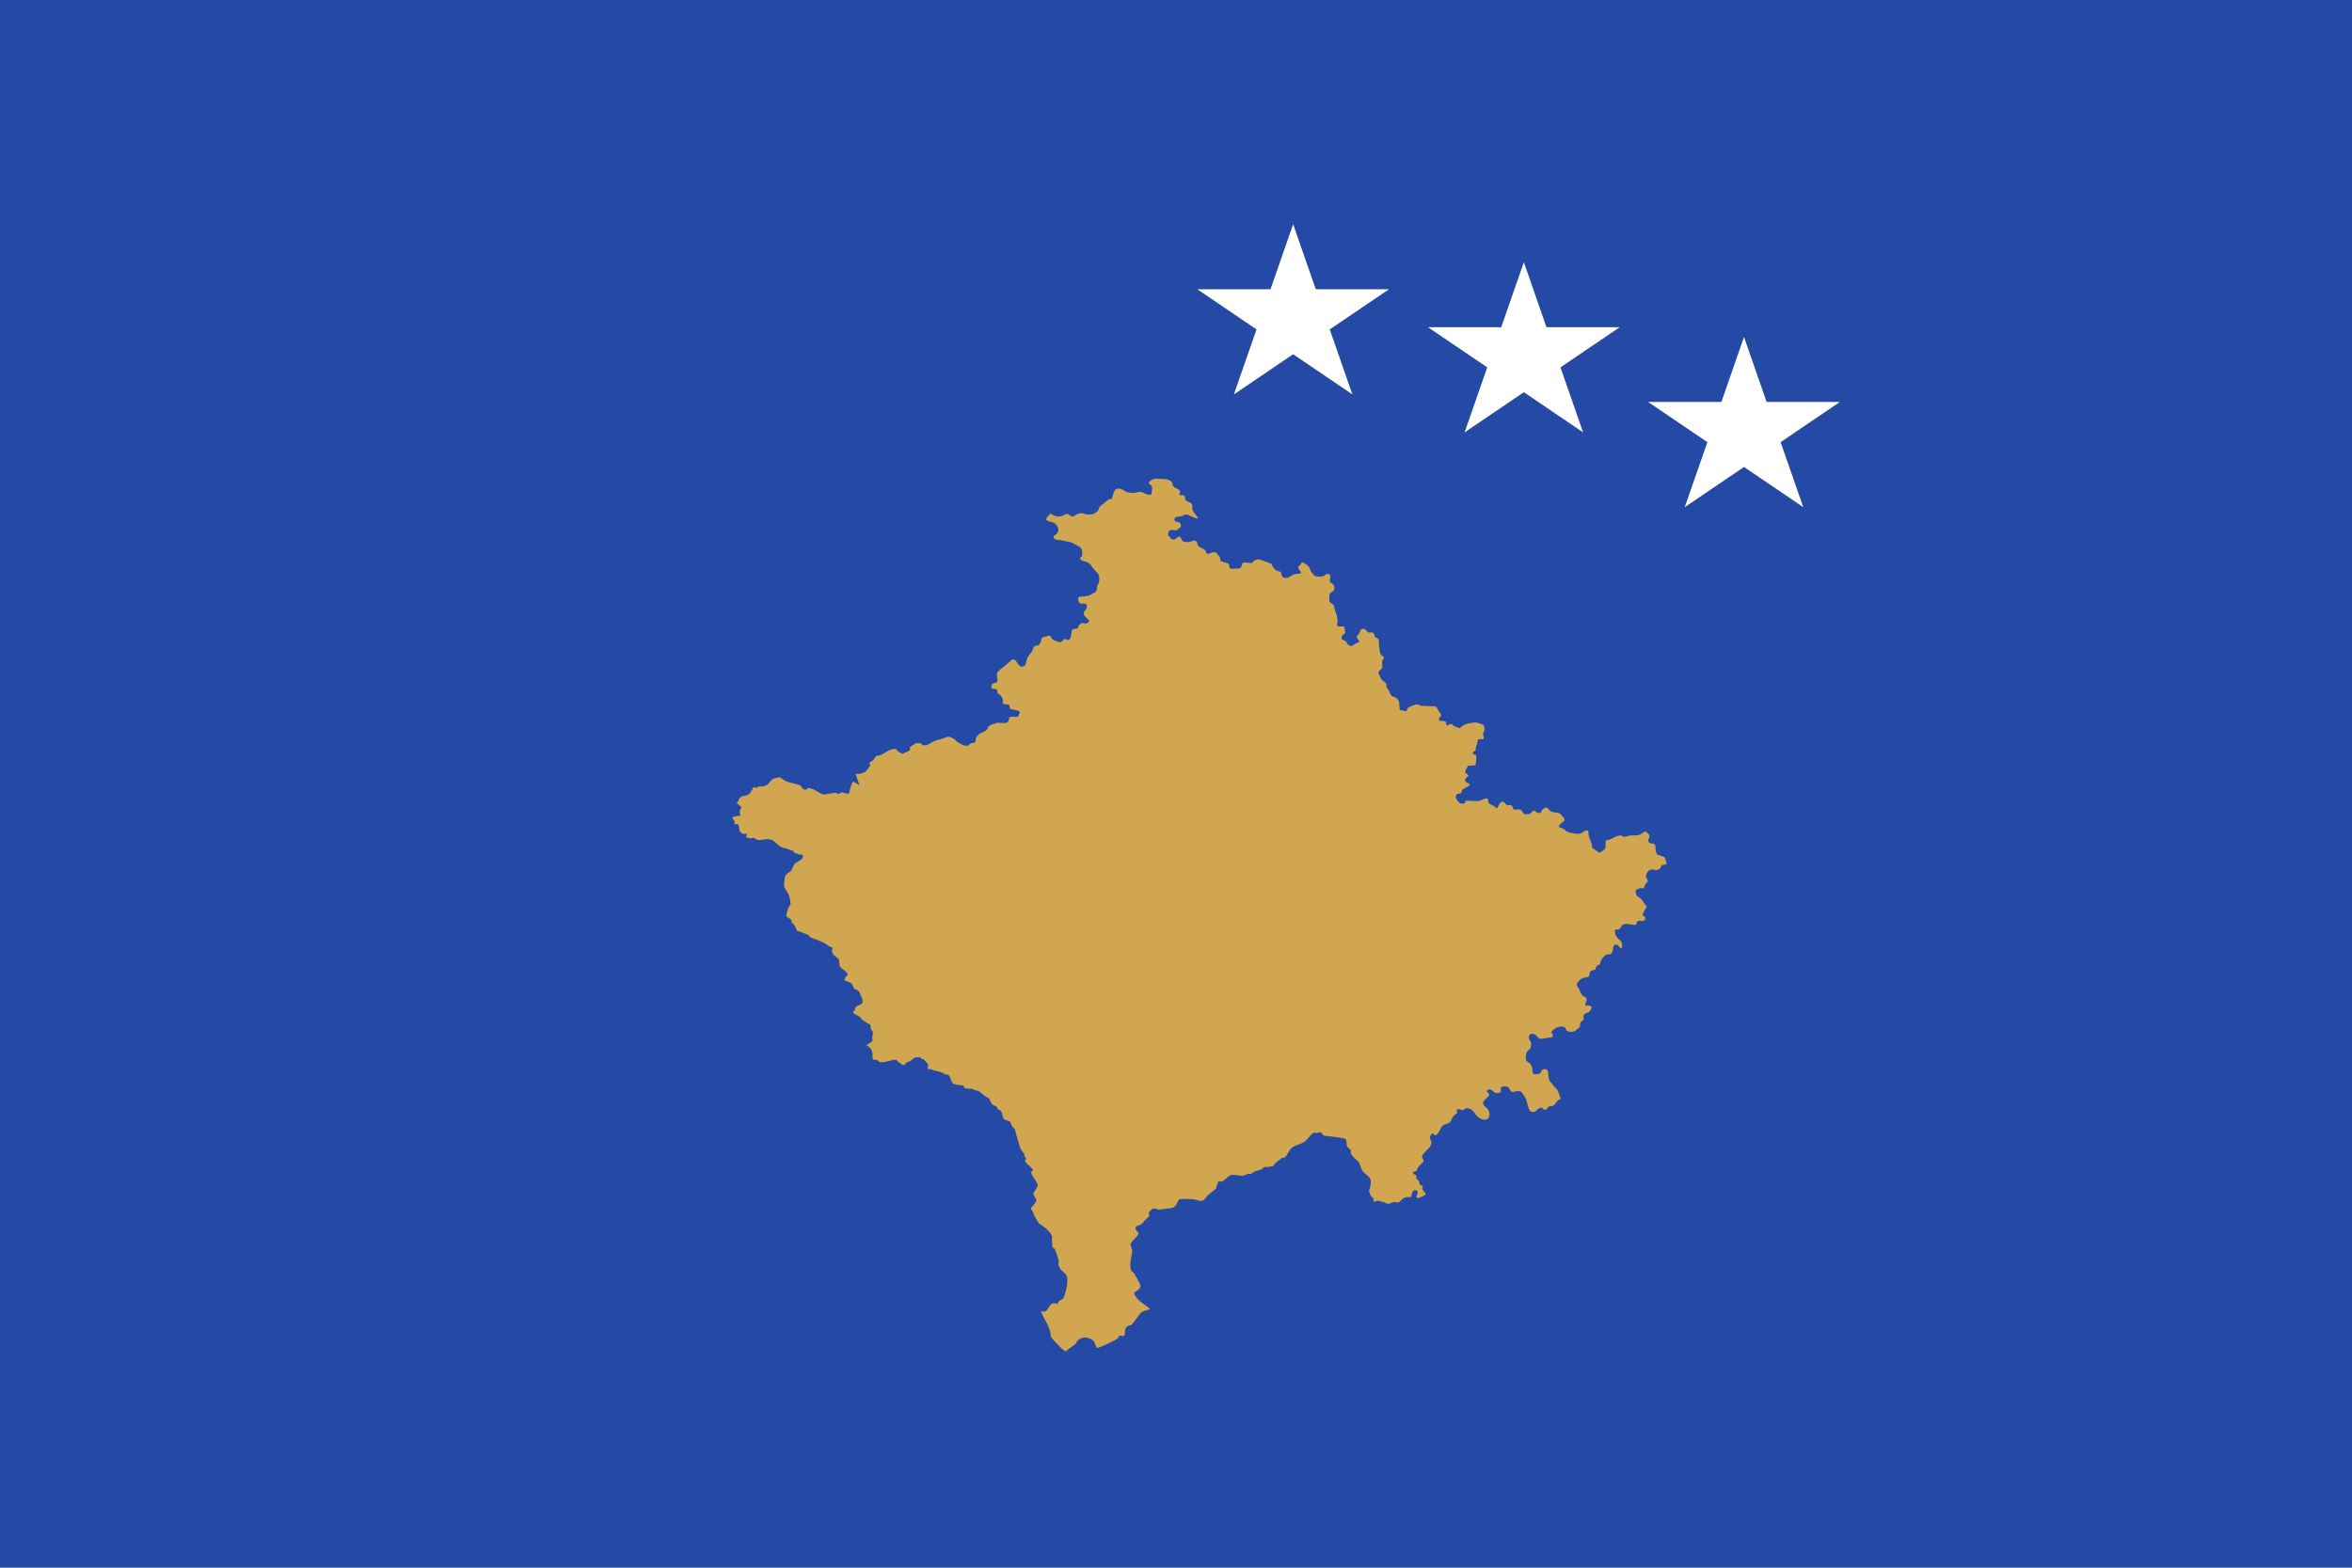 <svg width="900" height="600" viewBox="0 0 900 600" fill="none" xmlns="http://www.w3.org/2000/svg">
<path d="M900 0H0V600H900V0Z" fill="#244AA5"/>
<path d="M355.815 284.595C355.815 284.595 357.484 283.545 358.095 283.405C358.706 283.265 360.863 282.635 360.863 282.635C360.863 282.635 362.248 281.97 362.981 281.97C363.754 281.97 365.261 282.74 365.749 283.405C366.197 284.07 368.64 285.225 368.64 285.225C368.64 285.225 370.309 285.75 370.635 285.225C370.961 284.7 371.693 284.315 372.467 284.315C373.241 284.315 373.363 283.65 373.363 283.125C373.363 282.6 373.688 281.935 374.258 281.305C374.869 280.64 376.091 280.255 376.091 280.255C376.091 280.255 377.76 279.59 377.923 278.68C378.086 277.77 379.755 277.105 380.691 276.965C381.587 276.825 380.691 276.44 383.134 276.685C385.577 276.965 385.903 276.16 386.025 275.495C386.188 274.83 386.025 274.165 387.572 274.305C389.119 274.445 389.852 274.445 389.852 273.64C389.852 272.87 391.236 272.45 388.793 271.82C386.351 271.155 386.513 271.68 386.351 270.63C386.188 269.58 386.351 269.72 384.681 269.58C383.012 269.44 383.908 268.67 383.786 267.865C383.623 267.095 383.175 266.675 382.89 266.15C382.564 265.625 381.668 265.625 381.668 264.855C381.668 264.085 381.506 263.665 380.61 263.665C379.714 263.665 379.388 263.665 379.388 262.895C379.388 262.125 379.551 261.46 380.447 261.46C381.343 261.46 381.831 260.795 381.668 260.025C381.506 259.255 381.506 257.54 381.506 257.54L382.727 256.21C382.727 256.21 386.391 253.445 386.717 252.92C387.043 252.395 388.264 252.01 388.834 253.06C389.445 254.11 389.73 254.39 390.218 254.88C390.666 255.405 392.051 255.02 392.336 254.495C392.661 253.97 392.783 252.045 393.598 250.995C394.412 249.98 394.982 249.455 395.186 248.615C395.389 247.775 395.796 247.075 396.773 247.075C397.751 247.075 398.361 245.885 398.361 245.185C398.361 244.485 398.768 243.82 399.949 243.645C401.13 243.47 401.741 242.805 402.148 243.82C402.555 244.835 402.962 244.835 403.736 245.185C404.55 245.535 405.731 246.025 406.301 245.535C406.911 245.01 407.196 244.17 408.092 244.695C408.947 245.22 409.558 244.695 409.761 243.68C409.965 242.665 410.168 241.3 410.168 241.3C410.168 241.3 410.372 240.6 411.756 240.6C413.141 240.6 412.163 239.76 412.937 239.235C413.751 238.71 413.751 238.22 414.728 238.535C415.706 238.885 417.293 238.115 416.52 237.275C415.706 236.435 413.955 235.07 414.932 234.02C415.909 233.005 416.316 231.29 415.339 231.115C414.362 230.94 412.937 231.29 412.774 230.275C412.571 229.26 412.163 228.56 413.385 228.385C414.566 228.21 416.561 228.21 417.171 227.685C417.782 227.16 419.736 226.845 419.736 225.305C419.736 223.765 420.347 223.59 420.551 222.75C420.754 221.91 420.754 220.125 419.94 219.285C419.126 218.445 417.945 217.22 417.741 216.73C417.538 216.205 416.764 215.365 415.543 215.015C414.362 214.665 413.344 214.49 413.344 213.65C413.344 212.81 414.158 213.825 414.158 211.585C414.158 209.38 412.571 209.03 412.571 209.03L410.168 207.665C410.168 207.665 405.934 206.615 404.794 206.615C403.654 206.615 402.351 205.495 403.654 204.795C404.957 204.095 405.283 202.835 404.794 201.855C404.306 200.875 403.98 200.175 402.188 199.755C400.397 199.335 399.908 198.915 400.723 197.935C401.537 196.955 401.7 196.255 402.677 196.955C403.654 197.655 405.283 197.935 406.586 197.375C407.888 196.815 408.377 196.395 409.028 196.955C409.68 197.515 410.494 198.075 411.471 197.235C412.448 196.395 414.24 196.255 415.054 196.675C415.868 197.095 417.823 196.955 418.474 196.675C419.126 196.395 420.428 195.415 420.428 194.855C420.428 194.295 421.243 193.315 422.057 192.895C422.871 192.475 423.848 191.075 424.663 191.075C425.477 191.075 425.803 190.235 425.803 189.675C425.803 189.115 426.454 187.995 426.617 187.575C426.78 187.155 428.408 186.56 429.548 187.435C430.688 188.275 432.154 188.555 432.154 188.555C432.154 188.555 433.783 188.835 434.597 188.555C435.411 188.275 436.551 187.995 437.691 188.695C438.831 189.395 440.46 189.395 440.46 189.395C440.46 189.395 440.786 188.275 440.786 187.715C440.786 187.155 441.111 186.175 440.46 185.755C439.808 185.335 438.994 184.775 440.297 183.935C441.6 183.095 441.6 183.235 442.903 183.235C444.206 183.235 445.02 183.375 445.997 183.375C446.974 183.375 448.603 184.215 448.603 185.055C448.603 185.895 449.254 186.455 450.068 186.875C450.883 187.295 451.86 187.715 451.534 188.415C451.208 189.115 451.208 189.675 452.186 189.535C453.163 189.395 453.488 189.955 453.488 190.655C453.488 191.355 453.814 191.775 454.791 192.055C455.768 192.335 456.257 192.895 456.257 193.595C456.257 194.295 456.094 194.715 456.42 195.415C456.746 196.115 457.723 197.235 457.723 197.235C457.723 197.235 459.514 199.195 457.234 198.215C454.954 197.235 454.466 196.815 453.651 196.955C452.837 197.095 452.348 197.515 452.348 197.515C452.348 197.515 451.208 197.795 450.394 197.795C449.58 197.795 448.766 199.335 450.068 199.615C451.371 199.895 451.86 200.175 451.86 201.155C451.86 202.135 451.371 201.855 450.72 202.555C450.068 203.255 449.58 202.835 448.44 202.835C447.3 202.835 446.974 203.675 446.974 204.515C446.974 205.355 447.463 205.215 447.951 205.915C448.44 206.615 449.254 206.755 450.068 206.055C450.883 205.355 451.534 204.935 452.023 206.195C452.511 207.455 453.163 207.455 454.14 207.455C455.117 207.455 455.443 207.455 456.257 207.035C457.071 206.615 458.048 207.035 458.211 208.155C458.374 209.275 459.188 209.415 460.003 209.835C460.817 210.255 461.306 210.535 461.468 211.235C461.631 211.935 462.12 212.215 462.934 211.795C463.748 211.375 465.051 211.095 465.54 211.655C466.028 212.215 466.843 213.335 466.843 213.335L467.006 214.735L470.1 215.715C470.1 215.715 470.426 216.415 470.426 216.975C470.426 217.535 470.914 217.815 471.728 217.675C472.543 217.535 474.008 217.675 474.008 217.675C474.008 217.675 475.148 217.255 475.148 216.415C475.148 215.575 475.637 215.295 476.451 215.295C477.266 215.295 479.057 215.855 479.546 215.015C480.034 214.175 481.5 213.895 482.64 214.315C483.78 214.735 486.711 215.855 486.711 215.855C486.711 215.855 486.386 215.995 487.363 217.395C488.34 218.795 490.131 218.795 490.131 218.795C490.131 218.795 490.294 220.055 490.62 220.615C490.946 221.175 492.411 221.455 493.226 220.895C494.04 220.335 495.18 219.635 496.157 219.635C497.134 219.635 497.786 219.635 497.786 219.075C497.786 218.515 496.808 218.095 496.808 217.255C496.808 216.415 497.786 216.415 497.948 215.575C498.111 214.735 499.088 215.575 499.74 215.995C500.391 216.415 501.206 217.115 501.206 217.675C501.206 218.235 502.508 220.195 503.323 220.475C504.137 220.755 506.254 220.895 506.906 220.195C507.557 219.495 509.186 219.215 509.023 220.895C508.86 222.575 508.534 222.715 509.674 223.275C510.814 223.835 510.977 225.795 510 226.355C509.023 226.915 508.697 227.055 508.697 228.035C508.697 229.015 508.371 230.135 509.186 230.695C510 231.255 510.488 231.675 510.488 232.235C510.488 232.795 511.466 235.315 511.466 235.315C511.466 235.315 511.954 237.835 511.791 238.395C511.628 238.955 511.303 239.935 512.768 239.795C514.234 239.655 514.56 239.655 514.56 240.775C514.56 241.895 515.048 242.315 514.234 242.735C513.42 243.155 512.931 244.555 513.746 244.835C514.56 245.115 515.211 245.535 515.374 246.095C515.537 246.655 516.84 247.635 517.654 247.075C518.468 246.515 518.631 246.235 519.283 246.095C519.934 245.955 520.423 245.535 519.771 244.835C519.12 244.135 518.957 243.435 519.608 243.015C520.26 242.595 520.586 241.195 520.586 241.195C520.586 241.195 521.563 239.935 522.703 241.195C523.843 242.455 524.006 242.035 524.82 242.035C525.634 242.035 525.96 242.735 525.96 243.435C525.96 244.135 527.588 243.995 527.588 245.115C527.588 246.235 527.914 248.895 527.914 248.895C527.914 248.895 527.914 250.435 528.891 250.995C529.868 251.555 529.706 251.695 529.217 252.395C528.728 253.095 528.891 254.215 528.891 254.775C528.891 255.335 529.217 255.615 528.403 256.175C527.588 256.735 527.263 257.435 527.751 258.275C528.24 259.115 528.077 259.675 529.38 260.655C530.683 261.635 530.52 262.055 530.52 262.755C530.52 263.455 531.823 264.435 531.823 265.135C531.823 265.835 532.8 266.675 533.614 266.815C534.428 266.955 535.406 268.215 535.406 268.915C535.406 269.615 535.568 271.435 535.568 271.435C535.568 271.435 535.406 271.855 536.383 271.855C537.36 271.855 538.011 272.835 538.337 271.715C538.663 270.595 539.64 270.455 540.291 270.175C540.943 269.895 542.246 269.335 542.897 269.755C543.548 270.175 544.363 270.175 545.014 270.175C545.666 270.175 548.76 270.315 548.76 270.315C548.76 270.315 549.574 270.175 550.063 271.295C550.551 272.415 552.017 273.675 551.203 274.235C550.388 274.795 550.388 275.915 551.366 275.915C552.343 275.915 553.32 275.915 553.32 276.615C553.32 277.315 553.483 277.875 554.297 277.455C555.111 277.035 555.6 276.895 555.926 277.455C556.251 278.015 556.903 278.015 557.717 278.435C558.531 278.855 558.857 278.575 559.346 278.015C559.834 277.455 561.788 276.895 561.788 276.895C561.788 276.895 564.394 276.335 565.371 276.615C566.348 276.895 567.651 277.455 567.651 277.455C567.651 277.455 568.303 278.855 567.977 279.695C567.651 280.535 567.326 280.395 567.651 281.655C567.977 282.915 567.326 283.055 566.674 282.915C566.023 282.775 565.371 282.775 565.371 283.895C565.371 285.015 564.72 285.295 564.72 286.275C564.72 287.255 564.72 287.115 564.068 287.535C563.417 287.955 563.254 288.655 564.231 288.795C565.208 288.935 564.883 289.915 564.883 290.475C564.883 291.035 564.72 292.295 564.72 292.295C564.72 292.295 564.883 292.995 563.743 292.995C562.603 292.995 561.626 292.855 561.463 293.555C561.3 294.255 559.997 295.375 561.137 296.075C562.277 296.775 561.951 297.195 561.3 297.475C560.648 297.755 560.16 299.155 561.463 299.575C562.766 299.995 562.603 300.415 561.788 300.975C560.974 301.535 559.346 301.955 559.346 302.795C559.346 303.635 559.02 303.635 558.043 303.775C557.066 303.915 556.577 305.035 557.717 306.435C558.857 307.835 559.183 307.555 559.997 307.555C560.811 307.555 560.811 306.435 560.811 306.435C560.811 306.435 563.58 306.575 564.394 306.575C565.208 306.575 566.348 306.575 567 306.155C567.651 305.735 569.443 305.035 569.443 306.295C569.443 307.555 569.768 307.415 570.583 307.975C571.397 308.535 571.56 308.115 572.211 308.955C572.863 309.795 573.026 309.095 573.514 308.115C574.003 307.135 574.98 306.155 575.794 307.275C576.608 308.395 576.608 308.115 577.586 308.115C578.563 308.115 578.888 308.535 578.888 309.235C578.888 309.935 579.866 309.935 581.006 309.795C582.146 309.655 582.308 310.355 582.797 311.055C583.286 311.755 583.448 311.615 584.1 311.615C584.751 311.615 585.403 311.615 585.891 311.055C586.38 310.495 587.031 309.795 587.683 310.635C588.334 311.475 589.637 311.335 589.963 310.355C590.288 309.375 591.754 308.535 592.568 309.655C593.383 310.775 594.034 310.775 594.848 310.915C595.663 311.055 596.803 311.055 597.291 311.755C597.78 312.455 599.408 313.575 598.268 314.415C597.128 315.255 595.826 316.375 596.803 316.655C597.78 316.935 598.431 317.215 599.083 317.915C599.734 318.615 601.851 318.895 602.828 319.035C603.806 319.175 604.62 319.315 605.76 318.475C606.9 317.635 608.04 317.635 607.877 318.755C607.714 319.875 608.366 321.135 608.366 321.135C608.366 321.135 609.18 322.955 609.18 323.655C609.18 324.355 609.017 324.495 610.483 325.335C611.948 326.175 611.786 326.735 612.926 325.895C614.066 325.055 614.391 324.635 614.391 323.935C614.391 323.235 614.391 321.695 614.391 321.695C614.391 321.695 616.02 321.415 616.671 320.995C617.323 320.575 619.928 319.315 620.58 319.875C621.231 320.435 622.046 320.295 622.697 320.015C623.348 319.735 624.651 319.735 625.303 319.735C625.954 319.735 627.094 319.875 628.397 318.895C629.7 317.915 629.7 318.195 630.514 318.895C631.328 319.595 631.328 320.435 630.84 320.995C630.351 321.555 630.84 322.815 631.98 322.815C633.12 322.815 633.446 323.375 633.446 324.075C633.446 324.775 633.608 325.755 633.771 326.315C633.934 326.875 633.934 327.155 635.726 327.575C637.517 327.995 637.191 328.975 637.517 329.675C637.843 330.375 637.843 330.935 636.866 330.935C635.888 330.935 635.563 331.355 635.4 332.055C635.237 332.755 633.771 333.035 633.771 333.035L632.306 332.755C632.306 332.755 631.328 332.755 630.84 333.315C630.351 333.875 629.374 334.995 630.026 335.975C630.677 336.955 630.677 337.515 630.026 337.935C629.374 338.355 629.048 340.455 628.397 340.035C627.746 339.615 626.931 340.175 626.28 340.455C625.628 340.735 625.791 342.695 627.094 343.395C628.397 344.095 628.723 345.075 628.723 345.075L630.188 347.175C630.188 347.175 629.7 347.595 629.374 348.295C629.048 348.995 628.071 350.395 629.048 350.675C630.026 350.955 629.537 352.495 628.56 352.495C627.583 352.495 626.443 352.075 626.28 353.195C626.117 354.315 625.628 354.035 624.651 353.895C623.674 353.755 621.231 353.195 620.58 354.315C619.928 355.435 619.766 355.855 618.626 355.715C617.486 355.575 617.974 357.395 618.3 358.095C618.626 358.795 619.766 359.775 619.766 359.775C619.766 359.775 620.743 360.475 620.743 361.875C620.743 363.275 620.091 363.135 619.44 362.155C618.788 361.175 617.486 361.315 617.323 362.435C617.16 363.555 616.997 365.235 615.857 365.235C614.717 365.235 614.228 365.515 613.74 366.075C613.251 366.635 612.437 367.615 612.437 368.175C612.437 368.735 612.274 369.295 611.46 369.435C610.646 369.575 610.483 371.115 610.483 371.115C610.483 371.115 608.528 371.395 608.366 372.095C608.203 372.795 608.528 373.915 606.9 374.055C605.271 374.195 604.294 375.175 603.806 375.875C603.317 376.575 603.154 377.135 603.806 377.835C604.457 378.535 604.946 380.775 605.76 381.195C606.574 381.615 607.226 381.755 607.063 382.875C606.9 383.995 605.923 384.835 607.226 384.835C608.528 384.835 609.343 385.115 608.854 386.095C608.366 387.075 608.366 387.215 607.388 387.635C606.411 388.055 605.923 388.055 605.923 389.175C605.923 390.295 606.248 390.295 605.434 390.715C604.62 391.135 604.62 391.695 604.62 392.535C604.62 393.375 604.294 393.095 603.317 394.075C602.34 395.055 601.037 395.055 600.223 394.775C599.408 394.495 599.246 394.495 599.083 393.655C598.92 392.815 597.454 392.815 596.64 392.955C595.826 393.095 594.686 393.935 594.686 393.935C594.686 393.935 593.22 394.775 593.871 395.475C594.523 396.175 594.197 397.295 593.057 397.155C591.917 397.015 589.311 398.275 588.497 397.015C587.683 395.755 585.403 394.915 585.077 396.595C584.751 398.275 586.054 398.135 585.891 399.815C585.728 401.495 585.403 401.495 584.751 402.055C584.1 402.615 584.1 403.035 583.937 403.735C583.774 404.435 583.611 405.975 584.751 406.535C585.891 407.095 586.38 408.635 586.38 409.475C586.38 410.315 586.38 411.155 587.52 411.155C588.66 411.155 589.637 411.015 589.8 410.035C589.963 409.055 592.243 408.495 592.406 410.455C592.568 412.415 592.568 413.395 593.383 414.235C594.197 415.075 594.848 416.195 595.5 416.615C596.151 417.035 597.251 420.605 597.251 420.605C595.663 420.92 595.256 422.845 594.238 423.23C593.668 423.44 593.057 423.265 592.528 423.615C592.121 423.895 592.121 424.42 591.551 424.665C590.37 425.155 590.573 423.44 589.148 424.07C587.846 424.63 587.723 426.03 585.851 425.435C584.873 425.12 584.263 421.55 583.978 420.71C583.815 420.22 582.797 418.75 582.471 418.295C581.372 416.755 579.173 418.295 578.481 417.84C577.382 417.14 577.871 415.95 576.201 415.81C572.822 415.6 575.224 417.735 573.799 418.225C571.071 419.135 571.071 415.845 569.036 417.35C568.262 417.91 570.257 418.26 569.768 419.24C569.361 420.045 567.366 421.27 567.488 422.215C567.651 423.51 569.158 423.895 569.606 424.98C570.827 427.85 568.791 429.845 565.738 427.605C564.028 426.345 563.702 424 561.056 424.175C560.445 424.21 560.241 424.805 559.631 424.875C559.02 424.91 558.531 424.35 557.88 424.525C556.903 424.84 557.758 425.47 557.554 425.995C557.554 425.995 556.251 427.01 556.048 427.29C555.315 428.2 555.559 429.005 554.501 429.74C553.605 430.37 552.913 429.985 551.936 430.965C550.918 431.98 550.836 433.485 549.533 434.465C548.882 434.955 548.434 432.995 547.62 434.29C547.498 434.465 547.376 434.64 547.294 434.815C547.091 435.2 547.05 435.375 547.253 435.795C548.963 438.875 545.381 440.03 544.281 442.2C543.793 443.11 545.136 443.95 544.607 444.65C544.241 445.175 542.653 446.61 542.531 446.925C542.408 447.24 542.246 447.94 541.961 448.185C541.676 448.465 540.698 448.325 540.617 448.745C540.536 449.235 541.635 449.62 541.92 449.935C542.286 450.32 541.757 450.845 541.879 450.95C543.711 452.665 542.612 452.14 543.548 453.645C543.671 453.855 544.241 453.47 544.444 454.03C544.648 454.555 543.996 454.52 544.241 455.115C544.281 455.29 545.584 456.865 545.584 456.9C545.666 457.425 543.101 458.51 542.531 458.51C540.983 458.545 543.874 455.535 541.35 455.535C540.251 455.535 540.169 457.88 539.884 458.125C539.762 458.23 538.744 458.125 538.5 458.125C536.871 458.125 535.813 460.015 535.161 460.19C534.754 460.33 533.858 459.98 533.166 460.085C532.515 460.19 531.741 460.785 531.131 460.785C530.723 460.785 530.52 460.54 530.194 460.365C529.461 459.98 528.118 459.805 527.303 459.56C526.856 459.42 526.001 460.085 525.716 459.91C525.186 459.595 526.082 458.72 524.861 458.09C524.698 458.02 523.802 455.99 523.843 455.885C524.25 454.555 524.698 453.12 524.494 451.72C524.25 450.285 521.848 449.06 521.196 447.905C520.708 447.03 520.26 444.72 519.323 444.125C518.306 443.495 517.369 442.27 516.84 441.325C516.677 441.045 517.166 440.555 516.799 440.065C516.392 439.54 515.618 439.33 515.415 438.63C515.252 438.07 515.415 436.25 514.723 435.865C513.949 435.445 508.982 434.885 507.761 434.78C507.109 434.745 506.621 434.745 506.132 434.29C505.928 434.115 505.603 433.38 505.44 433.38C504.951 433.345 504.381 433.59 503.893 433.625C503.526 433.66 502.916 433.415 502.59 433.625C501.002 434.64 500.595 435.935 499.088 437.02C497.541 438.105 495.831 438.07 494.284 439.33C493.307 440.135 492.656 442.06 491.678 442.97C491.271 443.355 490.62 442.97 490.457 443.145C489.643 444.09 488.503 444.65 487.688 445.525C487.526 445.7 487.566 446.05 487.363 446.19L485.612 446.61C485.164 446.68 484.309 446.575 483.943 446.68C483.128 446.925 483.169 447.73 480.401 448.255C480.197 448.29 479.831 448.465 479.668 448.57C479.342 448.78 479.098 449.095 478.772 449.305C478.568 449.445 477.958 449.2 477.591 449.235C476.899 449.34 476.492 449.9 475.841 449.97C474.375 450.145 472.013 449.34 470.873 449.76C470.181 450.005 468.268 452 467.576 452.21C467.128 452.35 466.802 452.175 466.313 452C466.069 452.28 465.499 454.45 465.296 454.94C465.296 454.975 462.161 457.425 461.916 457.705C461.509 458.125 461.346 458.58 460.858 459.035C460.532 459.35 460.003 459.63 459.473 459.63C458.822 459.63 457.845 459.175 457.234 459.07C456.053 458.895 452.511 458.755 451.453 458.965C450.353 459.175 450.679 462.115 447.951 462.395C446.363 462.57 444.898 462.85 443.269 462.99C443.106 462.99 442.129 462.36 441.152 462.605C440.786 462.71 439.605 463.83 439.605 464.18V464.81C439.605 464.915 439.931 465.3 439.89 465.335C439.279 466 437.895 467.05 437.447 467.82C437.325 468.03 437.162 468.275 436.958 468.415C436.592 468.66 434.719 469.325 434.556 469.64C434.108 470.69 435.859 471.67 435.696 472.09C435.208 473.455 433.253 474.75 432.643 476.01C432.398 476.535 433.294 478.285 433.253 478.88C433.05 480.525 432.439 482.625 432.521 484.235C432.521 484.55 432.765 486.195 432.887 486.37C433.091 486.685 433.538 486.86 433.823 487.14C434.108 487.42 436.266 491.34 436.348 491.76C436.755 494.665 432.236 493.65 434.841 496.555C435.248 497.01 435.574 497.5 436.022 497.885C436.592 498.41 439.931 500.685 439.971 500.93C440.053 501.35 437.284 501.77 436.796 502.225C435.493 503.415 434.393 505.62 433.131 506.845C432.358 507.615 431.666 506.775 430.648 508.56C430.281 509.225 430.648 510.73 430.2 511.15C429.548 511.78 429.019 510.94 428.368 511.22C428.083 511.325 427.92 512.095 427.635 512.305C426.902 512.9 420.388 516.12 419.777 515.84C419.451 515.7 419.085 514.685 419.044 514.37C418.963 514.02 418.556 513.25 418.23 513.005C416.561 511.675 413.996 511.43 412.367 513.04C411.96 513.46 411.919 514.09 411.39 514.51C410.494 515.21 409.476 515.84 408.621 516.54C408.458 516.68 407.97 517.205 407.766 517.17C407.115 517.1 405.527 515.42 405.12 514.965C404.387 514.16 402.27 512.235 402.066 511.325C402.066 508.21 399.461 504.955 398.361 501.91L399.99 501.945C401.822 500.79 401.293 497.955 404.591 499.075C404.998 498.55 404.957 497.99 405.731 497.605C406.016 497.465 406.545 497.325 406.708 497.08C407.807 495.505 409.11 489.485 407.97 487.945C406.952 486.545 405.893 486.615 405.079 484.305C404.835 483.675 405.283 482.94 405.079 482.24C404.916 481.68 403.817 478.355 403.654 478.11C403.451 477.83 402.758 477.48 402.718 477.305C402.677 477.025 402.433 473.42 402.555 473.14C401.456 470.34 397.751 468.555 397.547 468.24C397.099 467.575 396.651 466.7 396.163 465.965C395.593 465.09 395.593 464.635 395.267 463.795C395.145 463.41 394.534 463.095 394.493 462.675C394.412 461.94 396.651 460.4 396.57 459.105C396.529 458.685 395.145 457.425 395.43 456.725C395.715 455.99 397.14 454.345 397.099 453.54C397.018 452.455 394.86 450.11 394.575 448.955C394.453 448.395 395.43 447.94 395.186 447.555C394.901 447.065 392.621 445.14 392.254 444.58C391.969 444.16 393.109 443.6 392.295 442.83C391.562 442.13 392.173 442.375 391.969 441.78C391.725 441.115 390.911 440.52 390.585 439.82C390.3 439.225 388.346 432.645 388.386 432.26C388.061 431.805 387.491 431.42 387.206 430.965C386.921 430.51 386.798 429.635 386.554 429.285C386.513 429.25 384.356 428.655 383.948 428.06C383.623 427.57 383.541 425.96 382.971 425.155C382.686 424.77 382.238 424.84 381.913 424.56C381.628 424.35 381.668 423.965 381.465 423.72C380.813 422.88 379.511 423.65 378.615 420.57C377.434 419.8 376.335 419.135 375.317 418.19C375.113 418.015 374.991 417.805 374.747 417.7C373.933 417.385 372.711 417.28 372.019 416.72C371.612 416.72 369.454 416.65 369.21 416.51C368.966 416.37 368.721 415.495 368.558 415.46C367.418 415.25 365.546 415.355 364.568 414.585C363.795 413.955 363.632 410.91 362.248 411.33C362.085 411.26 361.881 411.19 361.678 411.225C360.782 410.14 357.688 410 356.426 409.3C356.059 409.09 354.878 409.265 354.878 408.95C355.163 408.355 355.082 407.865 355.123 407.27C354.431 406.64 353.983 405.905 353.494 405.45C352.313 405.205 352.761 405.1 352.028 404.68C349.993 404.54 349.789 404.855 348.486 405.975C348.161 406.255 347.509 406.325 347.102 406.535C346.41 406.885 346.206 408.04 345.229 407.515C344.903 407.34 344.7 407.06 344.456 406.85C343.886 406.395 343.56 406.64 343.275 405.8C341.606 404.96 337.005 407.865 335.906 405.835C335.132 405.45 334.562 405.94 333.911 405.31C333.585 404.995 334.806 401.495 331.468 400.06C332.241 399.5 333.056 399.115 333.788 398.59C333.992 398.205 333.748 397.61 333.748 397.225C333.748 396.63 334.155 395.475 334.033 395.055C333.911 394.635 333.422 394.285 333.259 393.795C333.056 393.305 333.3 392.675 333.015 392.15C332.811 392.01 332.201 391.66 331.956 391.66C331.101 390.995 330.165 390.575 329.473 389.77C329.31 389.595 329.188 389.28 328.984 389.14C328.373 388.72 326.378 388.16 326.46 387.285C326.501 387.005 326.908 386.97 327.03 386.69C327.152 386.34 327.071 385.885 327.356 385.57C328.292 384.38 330.368 384.905 330.043 382.7C329.88 381.72 329.147 380.88 328.943 379.83C328.577 379.585 328.536 379.165 328.211 378.92C326.175 378.745 326.46 376.785 325.727 376.33C323.569 374.965 321.9 375.805 324.302 373.11C324.628 372.235 322.226 370.835 321.737 370.345C320.882 369.575 321.289 367.965 320.963 367.125C320.801 366.705 319.376 365.97 318.928 365.375C318.806 365.2 318.439 364.29 318.236 364.185L318.276 363.905C318.724 363.59 318.48 362.96 318.358 362.54C318.073 362.295 317.462 362.365 317.258 362.19C315.304 360.545 312.943 359.81 310.378 358.865C309.686 358.62 309.889 358.095 309.319 357.85C308.831 357.64 305.37 356.205 305.126 356.275C304.718 356.17 304.433 354.735 304.148 354.28C303.904 353.86 302.927 353.09 302.927 353.055C303.008 351.725 302.113 351.55 301.013 350.85C301.095 350.675 300.891 350.255 300.891 350.045C300.891 349.87 301.624 347.56 301.746 347.245C301.95 346.755 302.642 346.3 302.52 345.74C302.357 344.865 302.235 343.5 301.909 342.73C300.81 340 299.507 340.35 300.199 336.78C300.362 336.045 300.077 335.625 300.688 334.96C300.606 334.925 300.973 334.575 301.013 334.505C301.38 334.19 302.398 333.665 302.601 333.42C303.212 332.65 303.578 330.9 304.352 330.34C304.922 329.92 306.551 329.115 306.836 328.765C307.08 328.485 307.446 327.61 307.243 327.26C306.673 326.945 306.103 327.085 305.533 327.015C305.329 326.98 304.596 326.49 304.026 326.385C303.863 326.21 303.578 326 303.578 325.755L303.334 325.545C302.683 325.475 301.95 325.09 301.38 324.915C300.647 324.635 299.629 324.6 298.937 324.215C297.634 323.515 296.168 321.59 294.906 321.31C293.196 320.96 292.097 321.45 290.468 321.52C289.41 321.59 289.41 320.995 288.555 320.75C287.415 320.435 288.27 321.31 285.664 320.54C285.338 320.295 285.827 319.455 285.868 319.14C285.461 319.035 284.972 319.245 284.483 319.14C282.326 318.65 283.14 316.83 282.57 315.64C282.326 315.36 281.43 315.43 281.023 315.395C280.901 315.36 280.86 315.185 280.901 315.115L281.104 314.975C281.471 314.45 280.168 313.12 280.208 312.945C280.29 312.525 282.936 312.14 283.303 312.105C283.425 311.79 283.058 311.51 283.018 311.195C282.936 310.495 283.425 309.585 283.669 308.955L283.588 308.745C282.855 308.36 282.611 307.8 281.959 307.345C282 307.03 282.448 306.82 282.529 306.505C283.791 303.25 285.746 305.84 287.456 302.83C287.618 302.55 288.107 301.815 288.27 301.325L288.596 301.255C288.921 301.325 289.369 301.57 289.695 301.465C289.939 301.15 290.468 301.045 290.876 300.94L291.486 301.08C294.662 300.45 293.929 299.365 295.761 298.14C296.25 297.825 297.675 297.685 298.326 297.475C299.018 297.755 299.996 298.77 301.298 299.225C302.235 299.575 305.451 300.205 305.981 300.485C306.673 300.835 306.795 301.675 307.406 301.99C309.238 302.9 308.179 301.36 309.93 301.675C311.721 302.025 313.187 303.39 314.856 304.055C315.141 304.16 315.833 304.02 316.159 303.95C316.688 303.845 319.538 303.355 319.823 303.46C320.149 303.565 320.638 303.845 320.963 303.915C321.371 303.985 321.696 303.18 321.981 303.215C323.203 303.39 323.243 303.845 324.872 303.705C324.953 303.705 325.727 299.435 326.501 299.225C326.948 299.12 328.17 300.24 328.536 300.31C329.147 300.45 328.496 299.435 328.455 299.365C328.292 299.015 327.437 296.39 327.478 296.145C327.518 296.005 328.292 296.355 328.658 296.25C329.554 295.97 330.776 295.76 331.427 295.095C331.508 295.025 332.893 293.17 332.933 293.1C333.015 292.785 332.567 292.05 332.771 291.805C332.974 291.595 333.748 291.315 334.114 290.965C334.643 290.475 334.725 289.635 335.458 289.285C338.348 289.04 339.366 286.94 341.972 286.66C342.135 286.66 342.705 286.555 342.827 286.59L343.356 287.395C343.519 287.605 345.27 288.585 345.555 288.515C345.799 288.48 345.921 288.095 346.166 288.025C346.695 288.095 348.161 287.255 348.323 286.835C348.364 286.765 347.998 286.345 348.161 286.065C348.283 285.855 350.115 284.595 350.4 284.455C351.051 284.455 351.743 284.315 352.354 284.525C352.721 284.665 352.761 285.19 353.168 285.26C353.616 285.295 354.431 285.12 354.756 285.19C355.123 285.26 355.286 284.56 355.733 284.525L355.815 284.595Z" fill="#D0A650"/>
<path d="M494.823 85.826L517.495 150.951L458.14 110.702H531.507L472.152 150.951L494.823 85.826Z" fill="white"/>
<path d="M583.107 100.356L605.779 165.481L546.423 125.231H619.79L560.435 165.481L583.107 100.356Z" fill="white"/>
<path d="M667.347 128.972L690.018 194.097L630.663 153.848H704.03L644.675 194.097L667.347 128.972Z" fill="white"/>
</svg>
